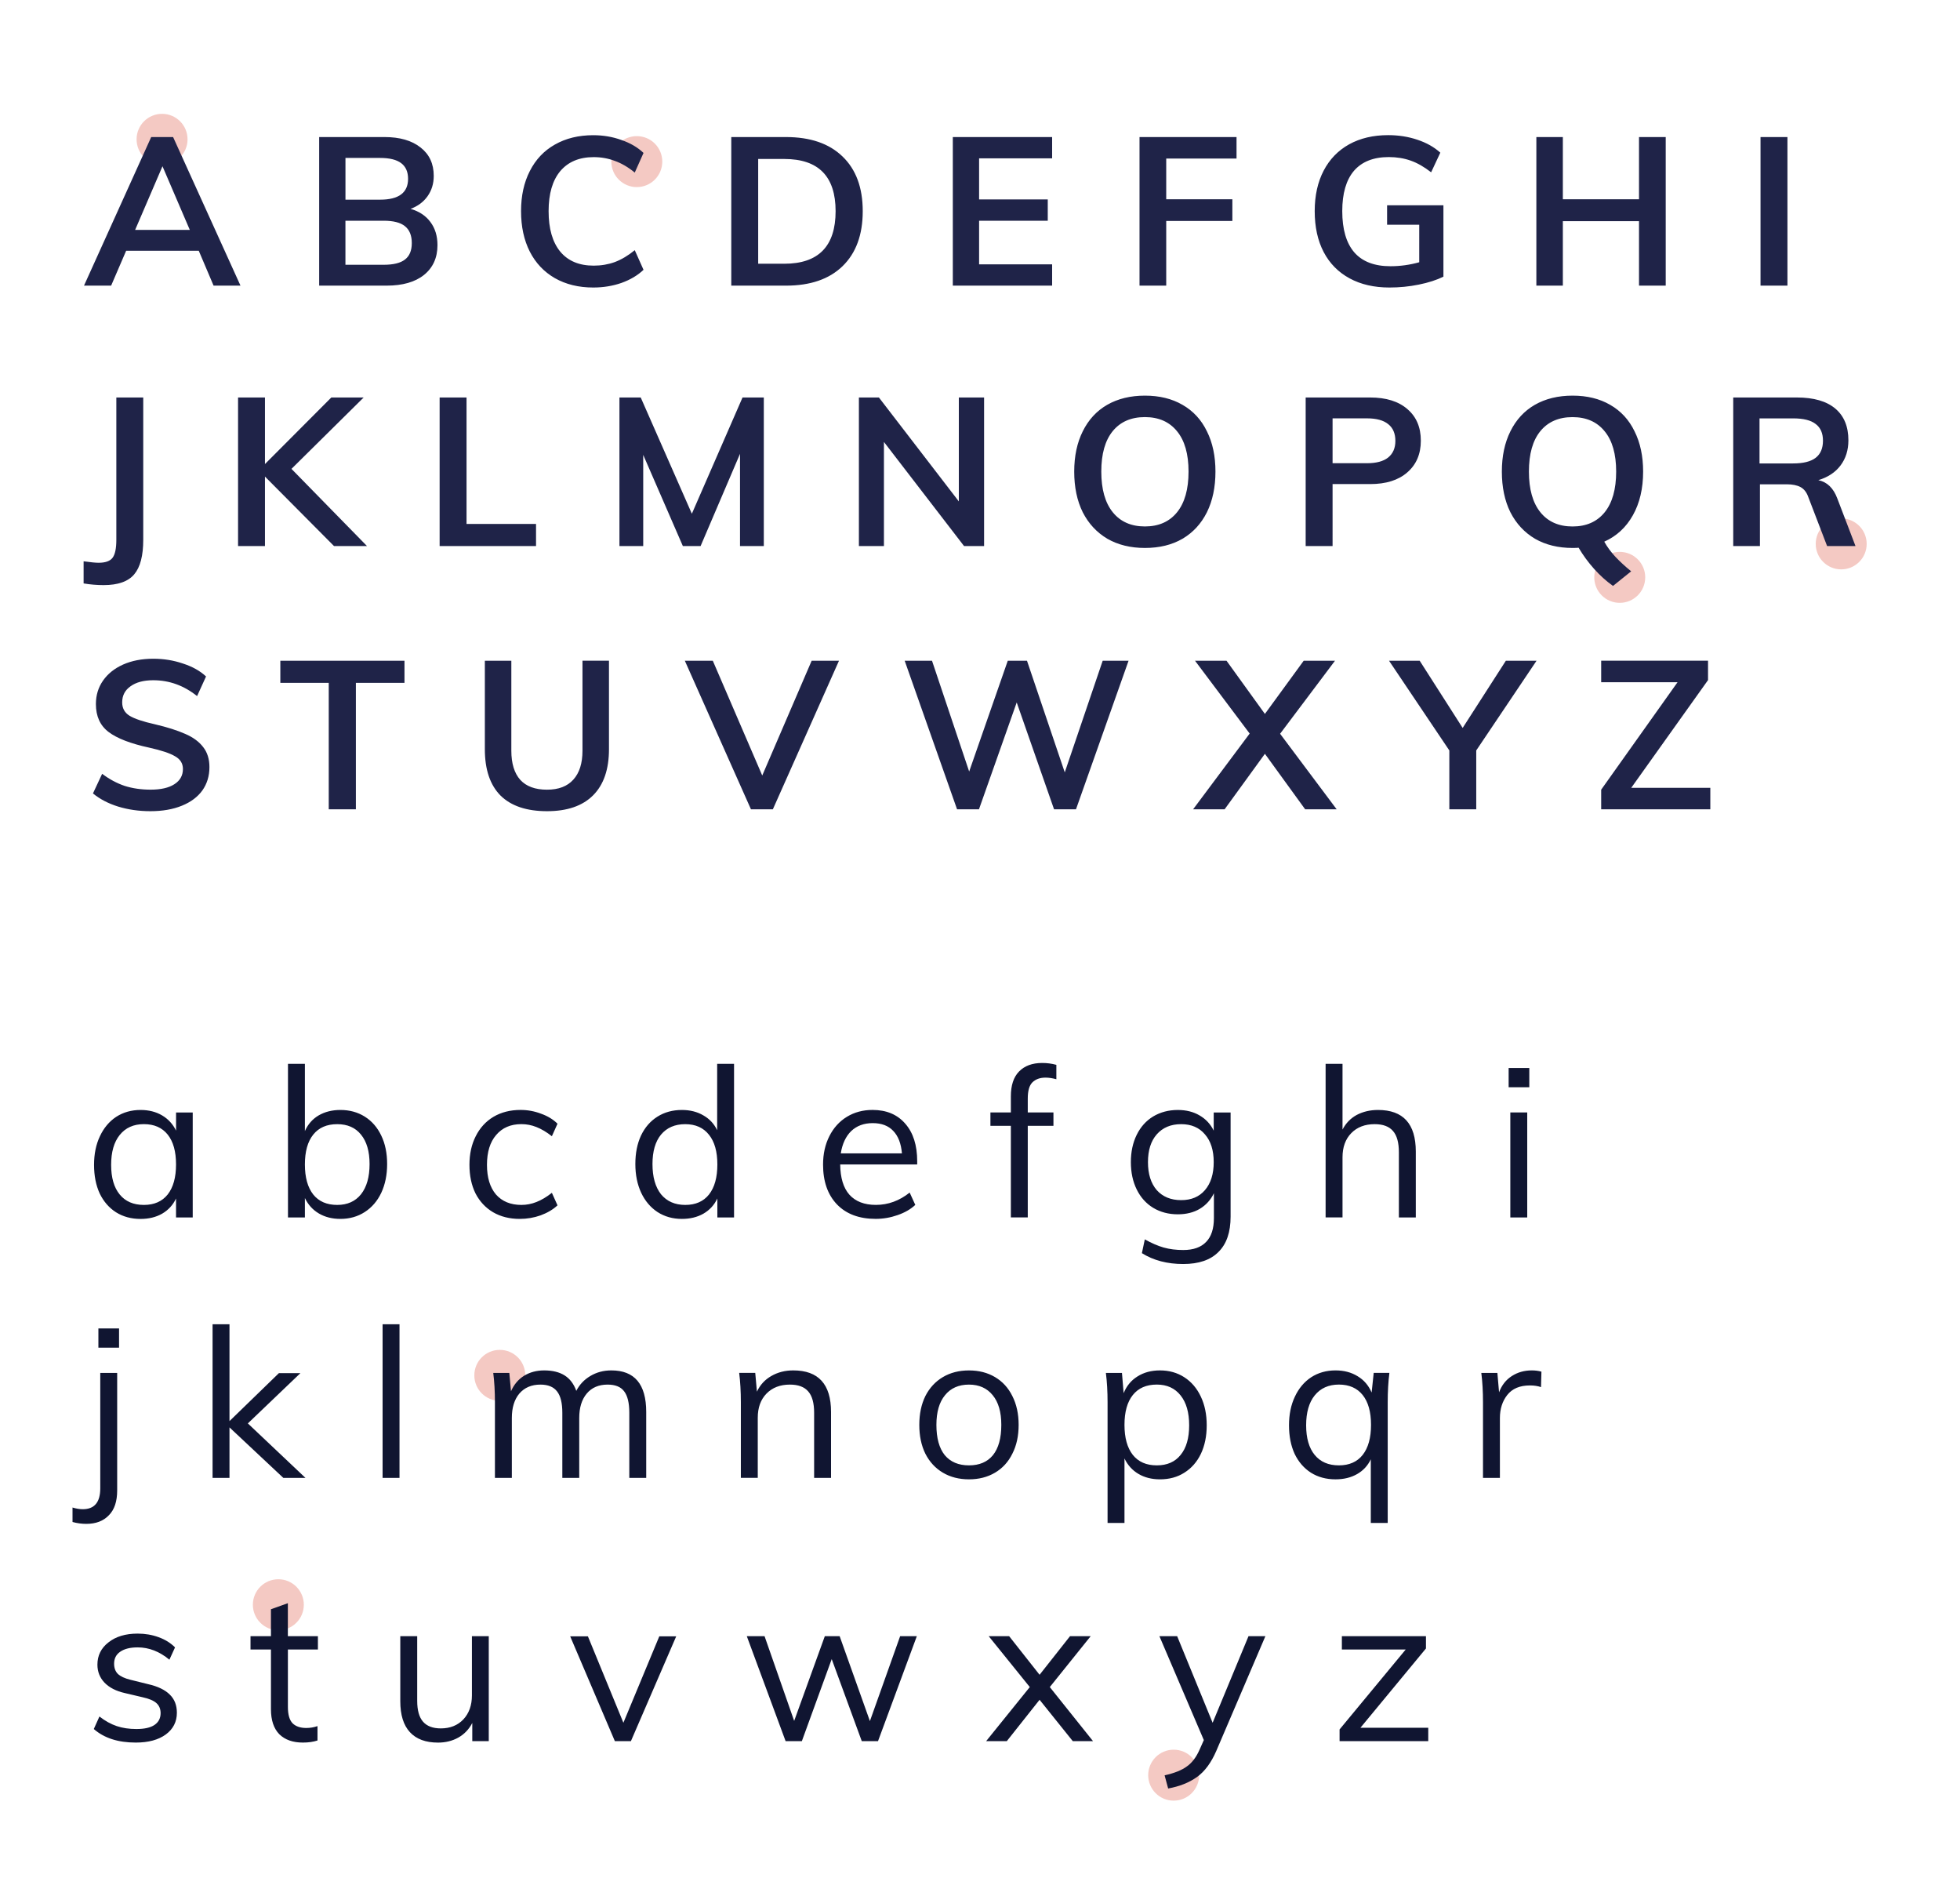 <?xml version="1.0" encoding="utf-8"?>
<!-- Generator: Adobe Illustrator 23.0.3, SVG Export Plug-In . SVG Version: 6.00 Build 0)  -->
<svg version="1.1" id="Layer_1" xmlns="http://www.w3.org/2000/svg" xmlns:xlink="http://www.w3.org/1999/xlink" x="0px" y="0px"
	 viewBox="0 0 700 673" style="enable-background:new 0 0 700 673;" xml:space="preserve">
<style type="text/css">
	.st0{fill:#D94532;fill-opacity:0.29;}
	.st1{fill:#1F2348;}
	.st2{fill:#101531;}
</style>
<ellipse class="st0" cx="99.41" cy="573.04" rx="9.1" ry="9.1"/>
<ellipse class="st0" cx="419.17" cy="633.9" rx="9.1" ry="9.1"/>
<ellipse class="st0" cx="178.5" cy="491.13" rx="9.1" ry="9.1"/>
<ellipse class="st0" cx="578.48" cy="206.17" rx="9.1" ry="9.1"/>
<ellipse class="st0" cx="227.43" cy="57.71" rx="9.1" ry="9.1"/>
<ellipse class="st0" cx="57.88" cy="49.75" rx="9.1" ry="9.1"/>
<ellipse class="st0" cx="657.57" cy="194.22" rx="9.1" ry="9.1"/>
<path class="st1" d="M76.28,102l-5.29-12.45H45.05L39.69,102H30l24-53.06h7.82L85.89,102H76.28z M48.26,82.1h19.53l-9.76-22.73
	L48.26,82.1z M146.63,74.58c3.08,0.89,5.44,2.46,7.08,4.69c1.69,2.24,2.53,4.99,2.53,8.27c0,4.52-1.62,8.07-4.84,10.66
	c-3.18,2.53-7.63,3.8-13.34,3.8h-24.07V48.94h23.33c5.46,0,9.76,1.24,12.89,3.73c3.13,2.43,4.7,5.81,4.7,10.14
	c0,2.78-0.75,5.22-2.24,7.3C151.22,72.14,149.21,73.63,146.63,74.58z M123.38,71.3h12.37c6.66,0,9.99-2.48,9.99-7.45
	c0-2.48-0.82-4.35-2.46-5.59c-1.64-1.24-4.15-1.86-7.53-1.86h-12.37V71.3z M137.01,94.55c3.48,0,6.01-0.62,7.6-1.86
	c1.64-1.24,2.46-3.2,2.46-5.89c0-2.73-0.82-4.74-2.46-6.04c-1.59-1.29-4.12-1.94-7.6-1.94h-13.64v15.72H137.01z M211.87,102.67
	c-5.22,0-9.79-1.12-13.71-3.35c-3.88-2.24-6.86-5.39-8.94-9.46c-2.09-4.12-3.13-8.94-3.13-14.46c0-5.47,1.04-10.23,3.13-14.31
	c2.09-4.12,5.07-7.28,8.94-9.46c3.92-2.24,8.5-3.35,13.71-3.35c3.58,0,6.93,0.57,10.06,1.71c3.18,1.09,5.81,2.63,7.9,4.62
	l-3.13,7.01c-2.38-1.94-4.77-3.33-7.15-4.17c-2.34-0.89-4.84-1.34-7.53-1.34c-5.12,0-9.09,1.66-11.92,4.99
	c-2.78,3.33-4.17,8.1-4.17,14.31c0,6.26,1.39,11.08,4.17,14.46c2.78,3.33,6.76,4.99,11.92,4.99c2.68,0,5.19-0.42,7.53-1.27
	c2.38-0.89,4.77-2.31,7.15-4.25l3.13,7.01c-2.09,1.99-4.72,3.55-7.9,4.69C218.8,102.12,215.45,102.67,211.87,102.67z M261.17,48.94
	h19.52c8.7,0,15.43,2.31,20.2,6.93c4.82,4.62,7.23,11.13,7.23,19.53c0,8.45-2.41,15-7.23,19.67c-4.77,4.62-11.5,6.93-20.2,6.93
	h-19.52V48.94z M280.1,94.18c12.22,0,18.33-6.26,18.33-18.78c0-12.42-6.11-18.63-18.33-18.63h-9.32v37.41H280.1z M340.29,102V48.94
	h35.47v7.6h-26.08v14.68h24.52v7.6h-24.52V94.4h26.08v7.6H340.29z M406.97,102V48.94h34.65v7.68h-25.11v14.53h23.62v7.75h-23.62V102
	H406.97z M515.51,73.31V98.8c-2.43,1.19-5.36,2.14-8.79,2.83c-3.43,0.7-6.93,1.04-10.51,1.04c-5.46,0-10.21-1.09-14.23-3.28
	c-4.02-2.19-7.11-5.32-9.24-9.39s-3.2-8.94-3.2-14.61c0-5.56,1.07-10.38,3.2-14.46s5.17-7.2,9.09-9.39
	c3.97-2.19,8.62-3.28,13.94-3.28c3.73,0,7.2,0.55,10.43,1.64c3.28,1.09,6.01,2.63,8.2,4.62l-3.28,7.01
	c-2.48-1.94-4.92-3.33-7.3-4.17c-2.38-0.84-4.99-1.27-7.82-1.27c-5.46,0-9.61,1.64-12.45,4.92c-2.78,3.28-4.17,8.07-4.17,14.38
	c0,6.51,1.44,11.43,4.32,14.76c2.88,3.28,7.18,4.92,12.89,4.92c3.48,0,6.91-0.47,10.28-1.42V80.24h-11.48v-6.93H515.51z
	 M585.36,48.94h9.54V102h-9.54V78.97h-27.2V102h-9.46V48.94h9.46v22.21h27.2V48.94z M628.76,102V48.94h9.61V102H628.76z
	 M29.85,200.44c2.53,0.35,4.32,0.52,5.37,0.52c2.43,0,4.1-0.6,4.99-1.79c0.89-1.19,1.34-3.33,1.34-6.41v-50.82h9.61v50.82
	c0,5.66-1.07,9.76-3.2,12.3c-2.14,2.58-5.79,3.88-10.95,3.88c-2.38,0-4.77-0.2-7.15-0.6V200.44z M131.08,195H119.3l-24.67-24.82V195
	h-9.61v-53.06h9.61v23.77l23.7-23.77h11.55l-25.78,25.49L131.08,195z M157.01,195v-53.06h9.61v45.16h24.82v7.9H157.01z
	 M265.19,141.94h7.6V195h-8.5v-32.94L250.21,195h-6.33l-14.16-32.57V195h-8.49v-53.06h7.6l18.26,41.51L265.19,141.94z
	 M342.44,141.94h9.02V195h-7.15l-28.62-37.19V195h-8.94v-53.06h7.15l28.54,37.11V141.94z M408.9,195.67
	c-5.12,0-9.59-1.09-13.41-3.28c-3.78-2.24-6.71-5.39-8.79-9.46c-2.04-4.12-3.05-8.97-3.05-14.53c0-5.51,1.02-10.31,3.05-14.38
	c2.04-4.12,4.94-7.28,8.72-9.46c3.83-2.19,8.32-3.28,13.49-3.28s9.64,1.09,13.41,3.28c3.83,2.19,6.73,5.34,8.72,9.46
	c2.04,4.07,3.05,8.87,3.05,14.38c0,5.57-1.02,10.41-3.05,14.53c-2.04,4.07-4.94,7.23-8.72,9.46
	C418.54,194.58,414.07,195.67,408.9,195.67z M408.9,187.99c4.92,0,8.74-1.69,11.48-5.07c2.73-3.38,4.1-8.22,4.1-14.53
	c0-6.26-1.37-11.05-4.1-14.38c-2.73-3.38-6.56-5.07-11.48-5.07c-4.92,0-8.74,1.66-11.48,4.99c-2.73,3.33-4.1,8.15-4.1,14.46
	c0,6.31,1.37,11.15,4.1,14.53C400.16,186.31,403.99,187.99,408.9,187.99z M466.3,141.94h23.03c5.71,0,10.16,1.39,13.34,4.17
	c3.18,2.73,4.77,6.48,4.77,11.25c0,4.77-1.61,8.54-4.84,11.33c-3.18,2.78-7.6,4.17-13.27,4.17h-13.41V195h-9.61V141.94z
	 M488.21,165.41c3.33,0,5.84-0.67,7.53-2.01c1.74-1.39,2.61-3.38,2.61-5.96c0-2.63-0.85-4.62-2.53-5.96
	c-1.69-1.39-4.22-2.09-7.6-2.09h-12.3v16.02H488.21z M572.95,193.43c1.09,1.94,2.43,3.75,4.02,5.44c1.59,1.69,3.45,3.4,5.59,5.14
	l-6.48,5.22c-2.39-1.69-4.65-3.73-6.78-6.11c-2.09-2.34-3.92-4.84-5.51-7.53c-0.45,0.05-1.17,0.08-2.16,0.08
	c-5.12,0-9.59-1.09-13.41-3.28c-3.78-2.24-6.71-5.39-8.79-9.46c-2.04-4.12-3.05-8.97-3.05-14.53c0-5.51,1.02-10.31,3.05-14.38
	c2.04-4.12,4.94-7.28,8.72-9.46c3.83-2.19,8.32-3.28,13.49-3.28s9.64,1.09,13.41,3.28c3.83,2.19,6.73,5.34,8.72,9.46
	c2.04,4.07,3.06,8.87,3.06,14.38c0,6.06-1.22,11.25-3.65,15.58C580.77,188.29,577.37,191.45,572.95,193.43z M546.04,168.4
	c0,6.31,1.37,11.15,4.1,14.53c2.73,3.38,6.56,5.07,11.48,5.07c4.92,0,8.74-1.69,11.48-5.07c2.73-3.38,4.1-8.22,4.1-14.53
	c0-6.26-1.37-11.05-4.1-14.38c-2.73-3.38-6.56-5.07-11.48-5.07c-4.92,0-8.74,1.66-11.48,4.99
	C547.41,157.27,546.04,162.09,546.04,168.4z M662.68,195h-10.14l-6.78-17.66c-0.6-1.64-1.52-2.78-2.76-3.43s-2.86-0.97-4.84-0.97
	h-9.61V195h-9.54v-53.06h22.73c6.01,0,10.58,1.32,13.71,3.95c3.13,2.63,4.69,6.41,4.69,11.33c0,3.53-0.94,6.53-2.83,9.02
	c-1.84,2.44-4.47,4.17-7.9,5.22c3.13,0.65,5.39,2.83,6.78,6.56L662.68,195z M640.4,165.49c3.63,0,6.31-0.67,8.05-2.01
	c1.74-1.34,2.61-3.38,2.61-6.11c0-2.68-0.87-4.67-2.61-5.96c-1.69-1.34-4.37-2.01-8.05-2.01h-12v16.1H640.4z M53.7,289.67
	c-4.07,0-7.9-0.55-11.48-1.64c-3.53-1.09-6.53-2.66-9.02-4.7l3.28-7.01c2.58,1.94,5.27,3.38,8.05,4.32
	c2.83,0.89,5.91,1.34,9.24,1.34c3.68,0,6.51-0.65,8.5-1.94c2.04-1.29,3.06-3.11,3.06-5.44c0-1.99-0.94-3.5-2.83-4.55
	c-1.84-1.09-4.89-2.11-9.17-3.06c-6.66-1.44-11.5-3.3-14.53-5.59c-3.03-2.29-4.55-5.61-4.55-9.99c0-3.13,0.84-5.91,2.53-8.35
	c1.69-2.43,4.07-4.35,7.15-5.74c3.13-1.39,6.73-2.09,10.81-2.09c3.73,0,7.25,0.57,10.58,1.71c3.38,1.09,6.14,2.63,8.27,4.62
	l-3.2,7.01c-4.72-3.78-9.94-5.66-15.65-5.66c-3.43,0-6.14,0.72-8.12,2.16c-1.99,1.39-2.98,3.3-2.98,5.74c0,2.09,0.87,3.68,2.61,4.77
	c1.79,1.09,4.82,2.11,9.09,3.06c4.42,1.04,8.02,2.19,10.81,3.43c2.78,1.19,4.92,2.76,6.41,4.7c1.49,1.89,2.24,4.27,2.24,7.15
	c0,3.18-0.84,5.96-2.53,8.35c-1.69,2.33-4.12,4.15-7.3,5.44C61.77,289.02,58.02,289.67,53.7,289.67z M117.41,289v-45.16h-17.29v-7.9
	h44.34v7.9H127.1V289H117.41z M195.37,289.67c-7.3,0-12.84-1.86-16.62-5.59c-3.73-3.77-5.59-9.29-5.59-16.54v-31.6h9.46v32.12
	c0,4.57,1.07,8.05,3.2,10.43c2.14,2.33,5.32,3.5,9.54,3.5c4.12,0,7.25-1.19,9.39-3.58c2.19-2.39,3.28-5.84,3.28-10.36v-32.12h9.46
	v31.6c0,7.2-1.89,12.69-5.66,16.47C208.06,287.78,202.57,289.67,195.37,289.67z M289.88,235.94h9.76L276.02,289h-7.82l-23.62-53.06
	h9.99l17.66,40.99L289.88,235.94z M393.82,235.94h9.24L384.28,289h-7.83l-13.34-38.16L349.63,289h-7.82l-18.71-53.06h9.76
	l13.27,39.57l13.79-39.57h6.86l13.49,39.87L393.82,235.94z M457.18,262.02l20.2,26.98h-11.25l-14.38-19.82L437.36,289h-11.25
	l20.2-27.05l-19.52-26.01h11.25l13.71,19l13.86-19h11.18L457.18,262.02z M548.77,235.94l-21.54,32.04V289h-9.61v-21.02l-21.54-32.04
	h10.95l15.35,24l15.43-24H548.77z M582.59,281.32h28.24V289h-38.98v-7.01l27.28-38.38h-27.28v-7.68h38.16v6.93L582.59,281.32z"/>
<path class="st2" d="M68.83,397.26v37.49h-5.96v-6.78c-1.09,2.33-2.76,4.15-4.99,5.44c-2.19,1.24-4.74,1.86-7.68,1.86
	c-3.33,0-6.26-0.8-8.79-2.39c-2.48-1.59-4.42-3.83-5.81-6.71c-1.34-2.93-2.01-6.33-2.01-10.21c0-3.88,0.7-7.28,2.09-10.21
	c1.39-2.98,3.33-5.29,5.81-6.93c2.53-1.64,5.44-2.46,8.72-2.46c2.93,0,5.49,0.65,7.68,1.94c2.19,1.29,3.85,3.11,4.99,5.44v-6.48
	H68.83z M51.39,430.27c3.68,0,6.51-1.24,8.5-3.73c1.99-2.53,2.98-6.11,2.98-10.73c0-4.62-0.99-8.17-2.98-10.66
	c-1.99-2.48-4.82-3.73-8.5-3.73c-3.68,0-6.56,1.29-8.64,3.88c-2.04,2.53-3.06,6.09-3.06,10.66c0,4.57,1.02,8.1,3.06,10.58
	C44.78,429.03,47.66,430.27,51.39,430.27z M121.56,396.36c3.28,0,6.19,0.79,8.72,2.38c2.53,1.59,4.5,3.85,5.89,6.78
	c1.39,2.88,2.09,6.26,2.09,10.14c0,3.88-0.7,7.3-2.09,10.28c-1.39,2.93-3.35,5.22-5.89,6.86c-2.53,1.64-5.44,2.46-8.72,2.46
	c-2.93,0-5.49-0.65-7.68-1.94c-2.19-1.29-3.85-3.13-4.99-5.51v6.93h-6.04v-54.85h6.04v24c1.09-2.44,2.73-4.3,4.92-5.59
	C116.04,397.01,118.63,396.36,121.56,396.36z M120.44,430.27c3.63,0,6.46-1.27,8.49-3.8c2.04-2.58,3.06-6.18,3.06-10.8
	c0-4.52-1.02-8.02-3.06-10.51c-1.99-2.48-4.82-3.73-8.49-3.73c-3.73,0-6.58,1.24-8.57,3.73c-1.99,2.48-2.98,6.04-2.98,10.66
	c0,4.62,0.99,8.2,2.98,10.73C113.86,429.03,116.72,430.27,120.44,430.27z M185.62,435.26c-3.63,0-6.81-0.8-9.54-2.39
	c-2.68-1.59-4.77-3.83-6.26-6.71c-1.44-2.93-2.16-6.33-2.16-10.21c0-3.88,0.75-7.28,2.24-10.21c1.49-2.98,3.6-5.29,6.33-6.93
	c2.78-1.64,6.01-2.46,9.69-2.46c2.53,0,4.97,0.45,7.3,1.34c2.38,0.85,4.35,2.04,5.89,3.58l-2.01,4.47
	c-1.89-1.49-3.73-2.58-5.51-3.28c-1.74-0.7-3.53-1.04-5.37-1.04c-3.83,0-6.83,1.29-9.02,3.88c-2.19,2.53-3.28,6.09-3.28,10.66
	c0,4.52,1.07,8.05,3.21,10.58c2.19,2.48,5.22,3.73,9.09,3.73c1.84,0,3.63-0.35,5.37-1.04c1.79-0.7,3.63-1.79,5.51-3.28l2.01,4.47
	c-1.59,1.49-3.6,2.68-6.04,3.58C190.69,434.84,188.2,435.26,185.62,435.26z M262.16,379.89v54.85h-5.96v-6.78
	c-1.09,2.33-2.76,4.15-4.99,5.44c-2.19,1.24-4.74,1.86-7.68,1.86c-3.28,0-6.18-0.82-8.72-2.46c-2.48-1.64-4.42-3.92-5.81-6.86
	c-1.39-2.98-2.09-6.41-2.09-10.28c0-3.88,0.67-7.25,2.01-10.14c1.39-2.93,3.35-5.19,5.89-6.78c2.53-1.59,5.44-2.38,8.72-2.38
	c2.93,0,5.49,0.65,7.68,1.94c2.19,1.24,3.83,3.01,4.92,5.29v-23.7H262.16z M244.73,430.27c3.68,0,6.51-1.24,8.49-3.73
	c1.99-2.53,2.98-6.11,2.98-10.73c0-4.57-0.99-8.1-2.98-10.58c-1.99-2.53-4.82-3.8-8.49-3.8c-3.68,0-6.56,1.24-8.65,3.73
	c-2.04,2.48-3.05,5.99-3.05,10.51c0,4.62,1.02,8.22,3.05,10.8C238.17,429,241.05,430.27,244.73,430.27z M327.57,415.81h-27.5
	c0.05,4.77,1.14,8.37,3.28,10.8c2.19,2.43,5.34,3.65,9.46,3.65c4.37,0,8.4-1.47,12.07-4.4l2.01,4.4c-1.64,1.54-3.75,2.76-6.33,3.65
	c-2.53,0.89-5.14,1.34-7.83,1.34c-5.86,0-10.46-1.71-13.79-5.14c-3.33-3.48-4.99-8.22-4.99-14.23c0-3.83,0.75-7.2,2.24-10.14
	c1.49-2.98,3.58-5.29,6.26-6.93c2.68-1.64,5.74-2.46,9.17-2.46c4.97,0,8.87,1.64,11.7,4.92c2.83,3.23,4.25,7.7,4.25,13.41V415.81z
	 M311.69,401.06c-3.13,0-5.69,0.94-7.68,2.83c-1.94,1.89-3.18,4.55-3.73,7.97h21.84c-0.3-3.53-1.34-6.21-3.13-8.05
	C317.26,401.98,314.82,401.06,311.69,401.06z M373.4,384.81c-1.99,0-3.55,0.57-4.7,1.71c-1.09,1.09-1.64,3.01-1.64,5.74v4.99h9.17
	v4.77h-9.17v32.71h-6.04v-32.71h-7.3v-4.77h7.3v-5.74c0-3.93,0.97-6.88,2.91-8.87c1.99-2.04,4.74-3.06,8.27-3.06
	c1.74,0,3.43,0.22,5.07,0.67v5.14C375.88,385.01,374.59,384.81,373.4,384.81z M439.5,397.26v37.19c0,5.57-1.44,9.76-4.32,12.6
	c-2.83,2.88-7.03,4.32-12.6,4.32c-5.71,0-10.63-1.29-14.76-3.88l1.04-4.92c2.39,1.34,4.62,2.31,6.71,2.91
	c2.14,0.6,4.47,0.89,7.01,0.89c3.63,0,6.36-0.97,8.2-2.91c1.84-1.89,2.76-4.72,2.76-8.5v-8.87c-1.14,2.38-2.83,4.25-5.07,5.59
	c-2.19,1.29-4.79,1.94-7.82,1.94c-3.28,0-6.21-0.77-8.79-2.31c-2.53-1.54-4.5-3.73-5.89-6.56c-1.39-2.83-2.09-6.09-2.09-9.76
	c0-3.68,0.7-6.93,2.09-9.76c1.39-2.83,3.35-5.02,5.89-6.56c2.58-1.54,5.52-2.31,8.79-2.31c2.98,0,5.56,0.65,7.75,1.94
	c2.24,1.29,3.93,3.11,5.07,5.44v-6.48H439.5z M421.84,428.56c3.63,0,6.46-1.19,8.5-3.58c2.09-2.43,3.13-5.76,3.13-9.99
	c0-4.22-1.04-7.53-3.13-9.91c-2.04-2.43-4.87-3.65-8.5-3.65c-3.68,0-6.58,1.22-8.72,3.65c-2.09,2.39-3.13,5.69-3.13,9.91
	c0,4.22,1.04,7.55,3.13,9.99C415.26,427.36,418.16,428.56,421.84,428.56z M492.15,396.36c8.99,0,13.49,4.94,13.49,14.83v23.55h-6.04
	v-23.25c0-3.48-0.7-6.01-2.09-7.6c-1.39-1.64-3.58-2.46-6.56-2.46c-3.48,0-6.26,1.07-8.35,3.2c-2.09,2.14-3.13,5.02-3.13,8.64v21.46
	h-6.04v-54.85h6.04v23.48c1.19-2.29,2.88-4.02,5.07-5.22C486.79,396.96,489.32,396.36,492.15,396.36z M539.4,434.74v-37.49h6.04
	v37.49H539.4z M538.8,381.38h7.38v6.86h-7.38V381.38z M25.9,538.33c1.34,0.4,2.56,0.6,3.65,0.6c4.17,0,6.26-2.48,6.26-7.45v-41.21
	h6.04v41.96c0,3.92-0.99,6.88-2.98,8.87c-1.94,2.04-4.62,3.06-8.05,3.06c-1.64,0-3.28-0.22-4.92-0.67V538.33z M35.14,474.38h7.38
	v6.86h-7.38V474.38z M109.09,527.74h-7.9l-19.23-18.03v18.03h-6.04v-54.85h6.04v34.58l17.66-17.14h7.68l-18.78,17.96L109.09,527.74z
	 M136.64,527.74v-54.85h6.04v54.85H136.64z M218.34,489.36c8.3,0,12.45,4.94,12.45,14.83v23.55h-6.04v-23.25
	c0-3.53-0.62-6.09-1.86-7.68c-1.19-1.59-3.15-2.38-5.89-2.38c-3.18,0-5.66,1.07-7.45,3.2c-1.79,2.14-2.68,5.04-2.68,8.72v21.39
	h-6.04v-23.25c0-3.48-0.62-6.01-1.86-7.6c-1.24-1.64-3.23-2.46-5.96-2.46c-3.18,0-5.69,1.07-7.53,3.2
	c-1.79,2.14-2.68,5.04-2.68,8.72v21.39h-6.04v-26.98c0-3.88-0.2-7.38-0.6-10.51h5.74l0.6,6.56c1.04-2.38,2.58-4.22,4.62-5.51
	c2.09-1.29,4.5-1.94,7.23-1.94c2.98,0,5.41,0.6,7.3,1.79c1.89,1.19,3.28,3.03,4.17,5.51c1.14-2.23,2.81-4,4.99-5.29
	C213.04,490.03,215.55,489.36,218.34,489.36z M283.31,489.36c8.99,0,13.49,4.94,13.49,14.83v23.55h-6.04v-23.25
	c0-3.48-0.7-6.01-2.09-7.6c-1.39-1.64-3.58-2.46-6.56-2.46c-3.48,0-6.26,1.07-8.35,3.2c-2.09,2.14-3.13,5.02-3.13,8.64v21.46h-6.04
	v-26.98c0-3.88-0.2-7.38-0.6-10.51h5.74l0.6,6.71c1.14-2.43,2.86-4.3,5.14-5.59C277.77,490.03,280.38,489.36,283.31,489.36z
	 M346.06,528.26c-3.53,0-6.63-0.79-9.32-2.38c-2.68-1.59-4.77-3.85-6.26-6.78c-1.44-2.93-2.16-6.36-2.16-10.28
	c0-3.92,0.72-7.35,2.16-10.29c1.49-2.93,3.58-5.19,6.26-6.78c2.68-1.59,5.79-2.38,9.32-2.38c3.53,0,6.63,0.79,9.31,2.38
	c2.68,1.59,4.75,3.85,6.19,6.78c1.49,2.93,2.24,6.36,2.24,10.29c0,3.92-0.74,7.35-2.24,10.28c-1.44,2.93-3.5,5.19-6.19,6.78
	C352.69,527.47,349.58,528.26,346.06,528.26z M346.06,523.27c3.73,0,6.58-1.22,8.57-3.65c1.99-2.48,2.98-6.09,2.98-10.81
	c0-4.57-1.02-8.1-3.06-10.58c-2.04-2.53-4.87-3.8-8.49-3.8c-3.68,0-6.53,1.27-8.57,3.8c-2.04,2.48-3.06,6.01-3.06,10.58
	c0,4.72,0.99,8.32,2.98,10.81C339.45,522.05,342.33,523.27,346.06,523.27z M414.27,489.36c3.28,0,6.19,0.82,8.72,2.46
	c2.53,1.64,4.5,3.95,5.89,6.93c1.39,2.93,2.09,6.33,2.09,10.21c0,3.88-0.7,7.28-2.09,10.21c-1.39,2.88-3.35,5.12-5.89,6.71
	c-2.48,1.59-5.39,2.38-8.72,2.38c-2.93,0-5.49-0.65-7.68-1.94c-2.19-1.29-3.85-3.13-4.99-5.51v23.03h-6.04v-43.07
	c0-3.88-0.2-7.38-0.6-10.51h5.74l0.6,7.23c1.04-2.58,2.68-4.57,4.92-5.96C408.5,490.08,411.19,489.36,414.27,489.36z M413.15,523.27
	c3.68,0,6.51-1.24,8.5-3.73c2.04-2.48,3.05-6.01,3.05-10.58c0-4.57-1.02-8.12-3.05-10.66c-2.04-2.58-4.87-3.88-8.5-3.88
	c-3.73,0-6.58,1.24-8.57,3.73c-1.99,2.48-2.98,6.04-2.98,10.66c0,4.62,0.99,8.2,2.98,10.73
	C406.57,522.03,409.42,523.27,413.15,523.27z M496.21,490.26c-0.4,3.13-0.6,6.63-0.6,10.51v43.07h-6.04v-22.73
	c-1.09,2.29-2.73,4.05-4.92,5.29c-2.19,1.24-4.74,1.86-7.68,1.86c-3.33,0-6.26-0.79-8.79-2.38c-2.48-1.59-4.42-3.83-5.81-6.71
	c-1.34-2.93-2.01-6.33-2.01-10.21c0-3.88,0.7-7.28,2.09-10.21c1.39-2.98,3.33-5.29,5.81-6.93c2.53-1.64,5.44-2.46,8.72-2.46
	c3.03,0,5.66,0.7,7.9,2.09c2.24,1.34,3.9,3.28,4.99,5.81l0.74-7.01H496.21z M478.18,523.27c3.68,0,6.51-1.24,8.49-3.73
	c1.99-2.53,2.98-6.11,2.98-10.73c0-4.62-0.99-8.17-2.98-10.66c-1.99-2.48-4.82-3.73-8.49-3.73c-3.68,0-6.56,1.29-8.65,3.88
	c-2.04,2.53-3.05,6.09-3.05,10.66c0,4.57,1.02,8.1,3.05,10.58C471.57,522.03,474.45,523.27,478.18,523.27z M547.08,489.36
	c1.24,0,2.38,0.15,3.43,0.45l-0.15,5.52c-1.14-0.4-2.46-0.6-3.95-0.6c-3.63,0-6.33,1.14-8.12,3.43c-1.74,2.23-2.61,4.97-2.61,8.2
	v21.39h-6.04v-26.98c0-3.88-0.2-7.38-0.6-10.51h5.74l0.6,6.93c0.94-2.53,2.46-4.47,4.55-5.81
	C542.02,490.03,544.4,489.36,547.08,489.36z M48.48,622.26c-6.31,0-11.3-1.61-14.98-4.84l2.01-4.47c2.04,1.59,4.1,2.73,6.19,3.43
	c2.09,0.7,4.42,1.04,7.01,1.04c2.83,0,4.97-0.47,6.41-1.42c1.49-0.99,2.24-2.41,2.24-4.25c0-1.49-0.5-2.68-1.49-3.58
	c-0.99-0.89-2.63-1.59-4.92-2.09l-6.33-1.49c-3.13-0.7-5.56-1.94-7.3-3.73c-1.69-1.79-2.53-3.92-2.53-6.41
	c0-3.28,1.32-5.94,3.95-7.97c2.63-2.09,6.11-3.13,10.43-3.13c2.63,0,5.12,0.42,7.45,1.27c2.34,0.84,4.3,2.06,5.89,3.65l-2.01,4.4
	c-3.53-2.93-7.3-4.4-11.33-4.4c-2.68,0-4.77,0.52-6.26,1.57c-1.44,0.99-2.16,2.41-2.16,4.25c0,1.54,0.45,2.76,1.34,3.65
	c0.94,0.89,2.43,1.59,4.47,2.09l6.33,1.57c3.48,0.79,6.06,2.04,7.75,3.73c1.69,1.64,2.53,3.8,2.53,6.48c0,3.23-1.32,5.81-3.95,7.75
	C56.58,621.29,53,622.26,48.48,622.26z M102.82,589.03v20.49c0,2.78,0.57,4.74,1.71,5.89c1.14,1.09,2.76,1.64,4.84,1.64
	c1.39,0,2.73-0.22,4.02-0.67v5.14c-1.54,0.5-3.28,0.74-5.22,0.74c-3.58,0-6.38-0.99-8.42-2.98c-1.99-2.04-2.98-5.02-2.98-8.94
	v-21.31h-7.3v-4.77h7.3v-9.61l6.04-2.16v11.77h10.73v4.77H102.82z M174.56,584.26v37.48h-5.89v-6.48c-1.19,2.29-2.86,4.02-4.99,5.22
	c-2.14,1.19-4.55,1.79-7.23,1.79c-4.42,0-7.77-1.24-10.06-3.73c-2.29-2.48-3.43-6.16-3.43-11.03v-23.25H149v23.1
	c0,3.38,0.7,5.86,2.09,7.45c1.39,1.59,3.5,2.39,6.34,2.39c3.33,0,6.01-1.07,8.05-3.21c2.04-2.19,3.06-5.04,3.06-8.57v-21.16H174.56z
	 M235.46,584.33h6.04l-16.17,37.41h-5.74l-15.95-37.41h6.33l12.67,30.85L235.46,584.33z M321.48,584.26h5.96l-13.86,37.48h-5.81
	l-10.73-29.29l-10.66,29.29h-5.81l-13.86-37.48h6.34l10.58,30.26l10.95-30.26h5.29l10.81,30.33L321.48,584.26z M374.93,602.44
	l15.43,19.3h-7.23l-11.85-14.76l-11.7,14.76h-7.38l15.58-19.3l-14.68-18.18h7.3l10.88,13.79l10.88-13.79h7.38L374.93,602.44z
	 M451.93,584.26l-17.51,40.91c-1.84,4.27-4.15,7.4-6.93,9.39c-2.78,1.99-6.21,3.35-10.29,4.1l-1.27-4.7
	c3.53-0.79,6.18-1.86,7.97-3.2c1.84-1.29,3.35-3.3,4.55-6.04l1.49-3.35l-15.87-37.11h6.34l12.67,30.93l12.82-30.93H451.93z
	 M485.87,616.97h24.22v4.77h-31.67v-4.17l23.62-28.54h-22.8v-4.77h30.03v4.4L485.87,616.97z"/>
</svg>
